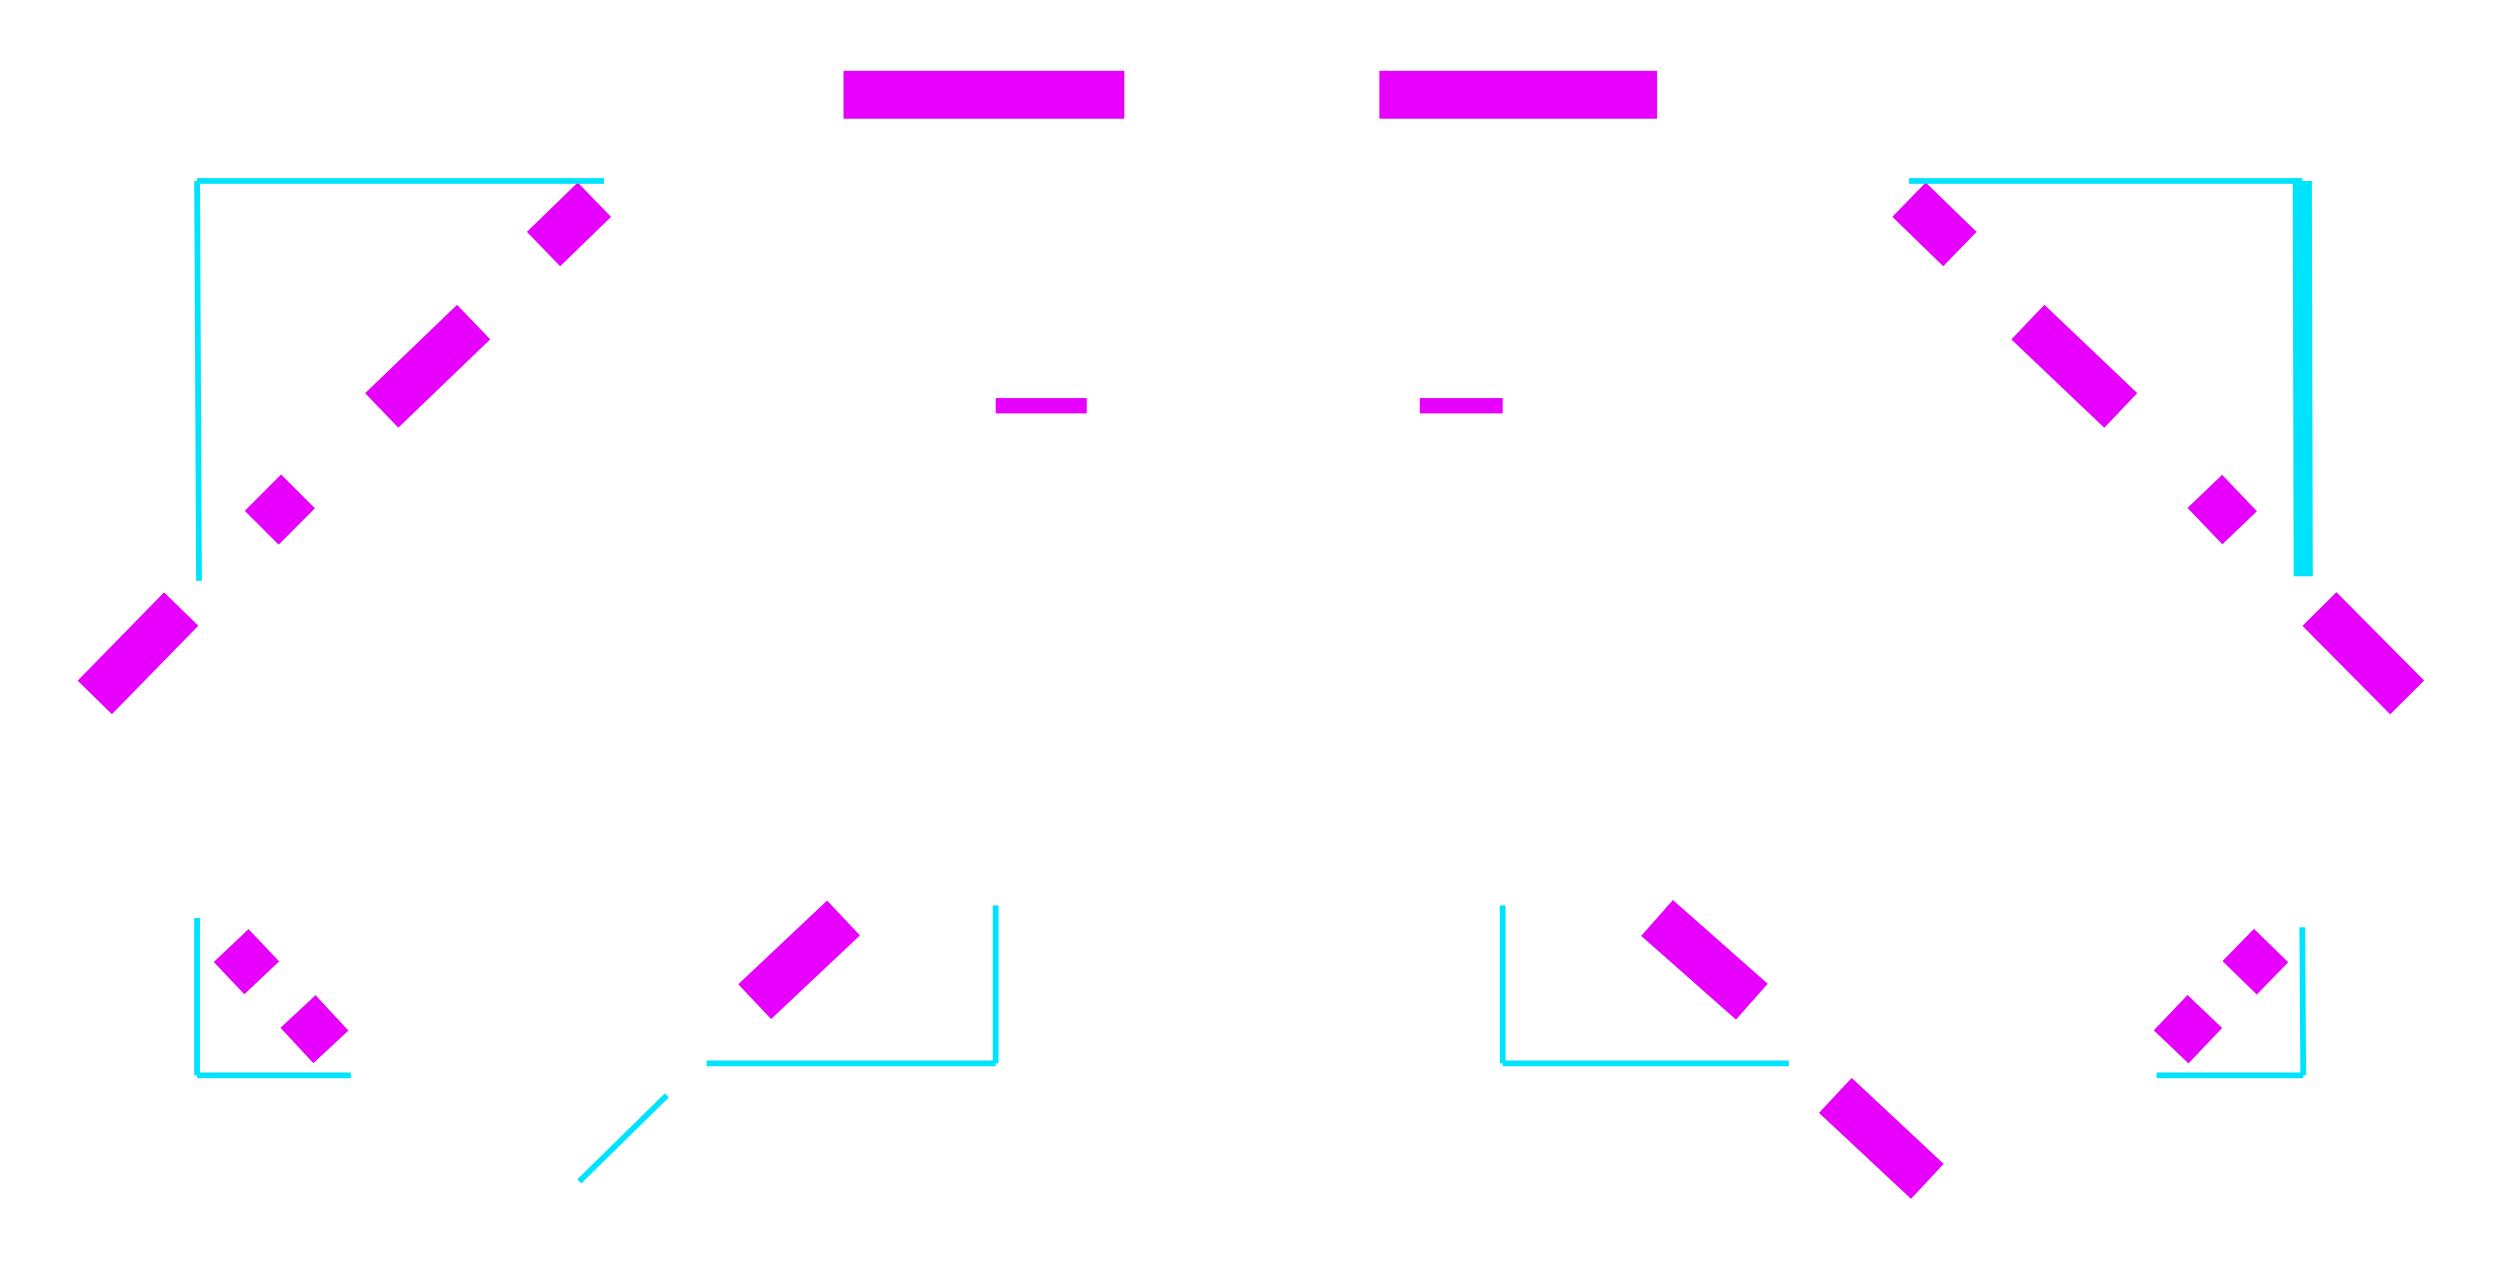 <?xml version="1.0" encoding="UTF-8"?>
<!DOCTYPE svg PUBLIC "-//W3C//DTD SVG 1.1//EN" "http://www.w3.org/Graphics/SVG/1.1/DTD/svg11.dtd">
<svg version="1.1" xmlns="http://www.w3.org/2000/svg" xmlns:xlink="http://www.w3.org/1999/xlink" x="0" y="0" width="1305.772" height="665.529" viewBox="0, 0, 1305.772, 665.529">
  <g id="Finestre" transform="translate(6.791, 6.758)">
    <path d="M513.249,205.154 L560.822,205.154" fill-opacity="0" stroke="#E800FF" stroke-width="8"/>
    <path d="M734.773,205.154 L778.079,205.154" fill-opacity="0" stroke="#E800FF" stroke-width="8"/>
    <path d="M148.855,521.552 L166.027,540.034" fill-opacity="0" stroke="#E800FF" stroke-width="25"/>
    <path d="M113.943,487.11 L129.904,503.972" fill-opacity="0" stroke="#E800FF" stroke-width="25"/>
    <path d="M1127.194,540.034 L1144.802,521.552" fill-opacity="0" stroke="#E800FF" stroke-width="25"/>
    <path d="M1179.41,487.11 L1162.987,503.972" fill-opacity="0" stroke="#E800FF" stroke-width="25"/>
    <path d="M42.709,357.524 L87.833,311.336" fill-opacity="0" stroke="#E800FF" stroke-width="25"/>
    <path d="M129.904,268.898 L148.855,249.893" fill-opacity="0" stroke="#E800FF" stroke-width="25"/>
    <path d="M192.585,207.614 L240.587,161.46" fill-opacity="0" stroke="#E800FF" stroke-width="25"/>
    <path d="M433.782,42.742 L580.462,42.742" fill-opacity="0" stroke="#E800FF" stroke-width="25"/>
    <path d="M713.67,42.742 L858.697,42.742" fill-opacity="0" stroke="#E800FF" stroke-width="25"/>
    <path d="M990.308,97.535 L1016.887,123.32" fill-opacity="0" stroke="#E800FF" stroke-width="25"/>
    <path d="M277.093,123.32 L303.669,97.535" fill-opacity="0" stroke="#E800FF" stroke-width="25"/>
    <path d="M1052.38,161.46 L1100.901,207.614" fill-opacity="0" stroke="#E800FF" stroke-width="25"/>
    <path d="M1144.802,249.893 L1162.987,268.898" fill-opacity="0" stroke="#E800FF" stroke-width="25"/>
    <path d="M1204.673,311.336 L1250.482,357.524" fill-opacity="0" stroke="#E800FF" stroke-width="25"/>
    <path d="M951.818,565.386 L999.881,610.271" fill-opacity="0" stroke="#E800FF" stroke-width="25"/>
    <path d="M858.697,472.702 L908.202,516.421" fill-opacity="0" stroke="#E800FF" stroke-width="25"/>
    <path d="M387.389,516.421 L433.782,472.702" fill-opacity="0" stroke="#E800FF" stroke-width="25"/>
    <path d="M341.5,565.386 L295.791,610.271" fill-opacity="0" stroke="#00E3FF" stroke-width="3"/>
    <path d="M96.158,87.762 L97.137,296.61" fill-opacity="0" stroke="#00E3FF" stroke-width="3"/>
    <path d="M308.673,87.762 L96.158,87.762" fill-opacity="0" stroke="#00E3FF" stroke-width="3"/>
    <path d="M96.158,472.702 L96.158,554.904" fill-opacity="0" stroke="#00E3FF" stroke-width="3"/>
    <path d="M96.158,554.904 L176.463,554.904" fill-opacity="0" stroke="#00E3FF" stroke-width="3"/>
    <path d="M513.249,466.138 L513.249,548.656" fill-opacity="0" stroke="#00E3FF" stroke-width="3"/>
    <path d="M513.249,548.656 L362.284,548.656" fill-opacity="0" stroke="#00E3FF" stroke-width="3"/>
    <path d="M778.079,466.138 L778.079,548.656" fill-opacity="0" stroke="#00E3FF" stroke-width="3"/>
    <path d="M778.079,548.656 L927.512,548.656" fill-opacity="0" stroke="#00E3FF" stroke-width="3"/>
    <path d="M1195.719,477.569 L1196.198,554.904" fill-opacity="0" stroke="#00E3FF" stroke-width="3"/>
    <path d="M1196.198,554.904 L1119.62,554.904" fill-opacity="0" stroke="#00E3FF" stroke-width="3"/>
    <path d="M990.308,87.762 L1195.719,87.762" fill-opacity="0" stroke="#00E3FF" stroke-width="3"/>
    <path d="M1195.719,87.762 L1196.198,294.261" fill-opacity="0" stroke="#00E3FF" stroke-width="10"/>
  </g>
</svg>
